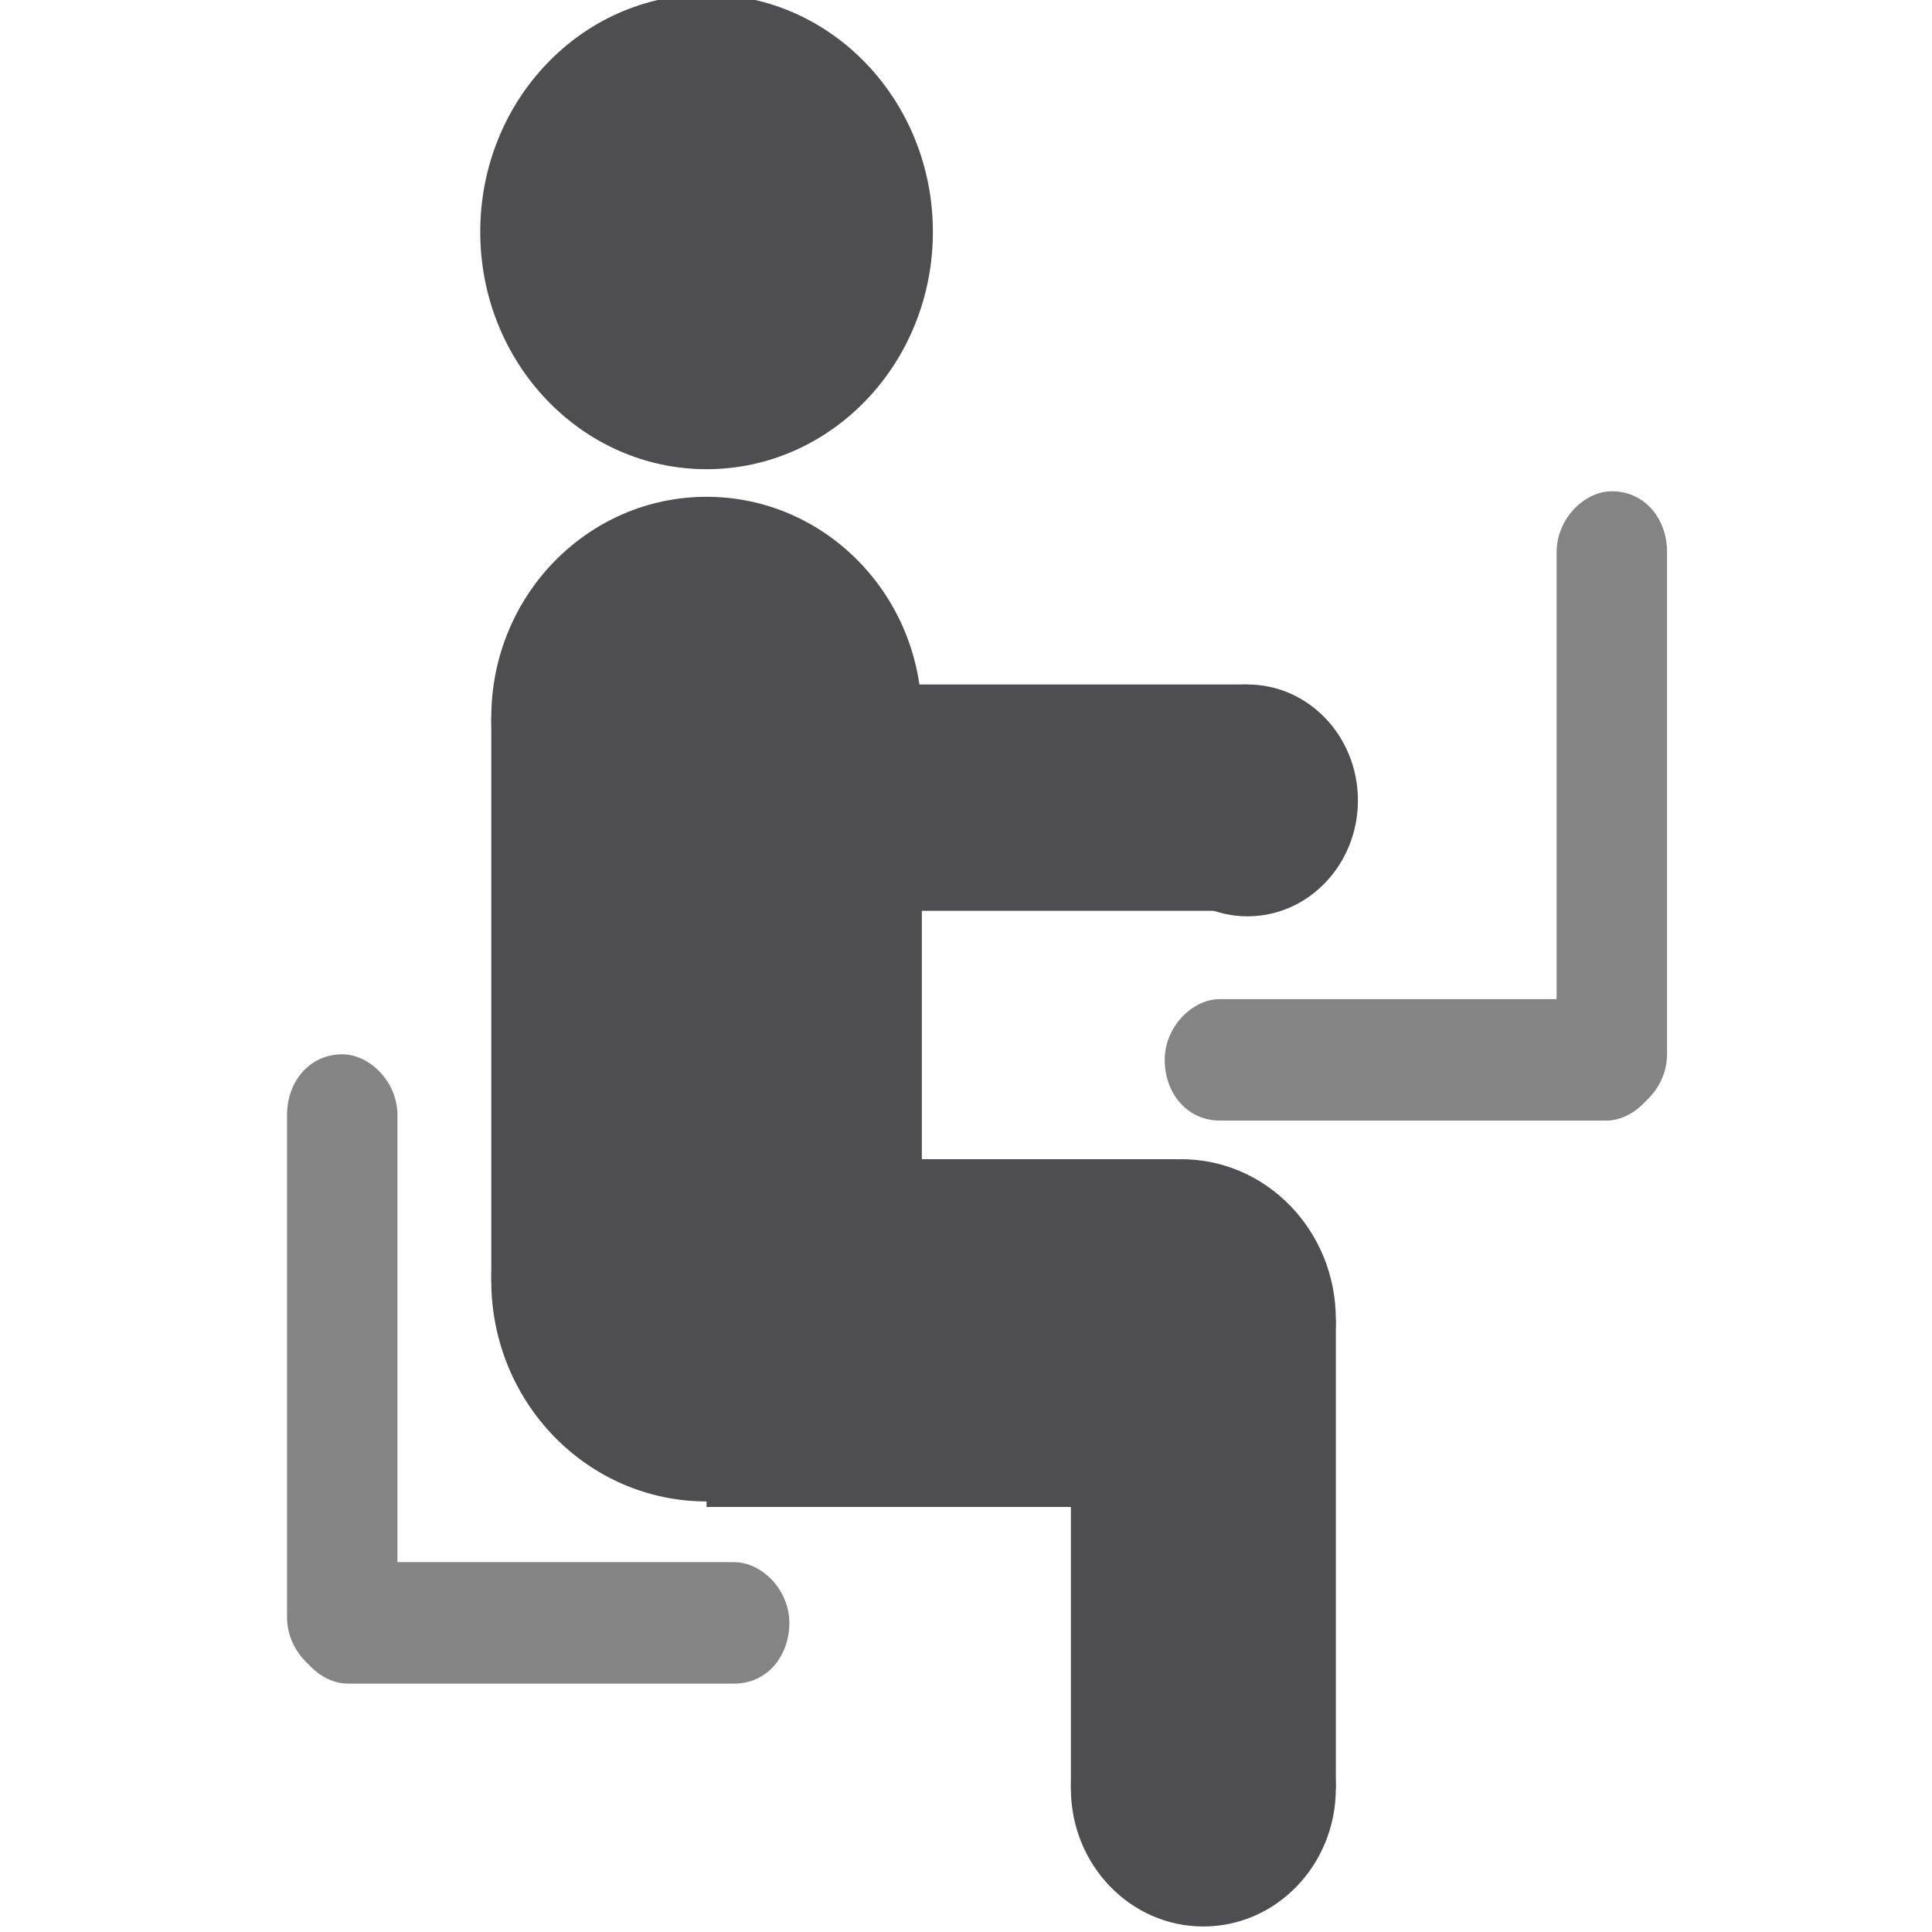<?xml version="1.0" encoding="utf-8"?>
<!-- Generator: Adobe Illustrator 16.0.2, SVG Export Plug-In . SVG Version: 6.00 Build 0)  -->
<!DOCTYPE svg PUBLIC "-//W3C//DTD SVG 1.1//EN" "http://www.w3.org/Graphics/SVG/1.1/DTD/svg11.dtd">
<svg version="1.1" id="elearning" xmlns="http://www.w3.org/2000/svg" xmlns:xlink="http://www.w3.org/1999/xlink" x="0px" y="0px"
	 width="35px" height="35px" viewBox="182.5 182.5 35 35" enable-background="new 182.5 182.5 35 35" xml:space="preserve">
<ellipse fill="#4E4E50" cx="195.3" cy="186.7" rx="4.1" ry="4.3"/>
<ellipse fill="#4E4E50" cx="195.3" cy="195.5" rx="3.9" ry="4"/>
<ellipse fill="#4E4E50" cx="195.3" cy="205.7" rx="3.9" ry="4"/>
<ellipse fill="#4E4E50" cx="203.9" cy="206.4" rx="2.8" ry="2.9"/>
<ellipse fill="#4E4E50" cx="204.3" cy="214.9" rx="2.4" ry="2.5"/>
<ellipse fill="#4E4E50" cx="205.1" cy="197" rx="2" ry="2.1"/>
<polygon fill="#4E4E50" points="199.2,205.7 191.4,205.7 191.4,195.5 199.2,195.5 "/>
<polygon fill="#4E4E50" points="198.1,199 205.1,199 205.1,194.9 198.1,194.9 "/>
<polygon fill="#4E4E50" points="195.3,209.8 203.8,209.8 203.8,203.5 195.3,203.5 "/>
<polygon fill="#4E4E50" points="201.9,206.4 206.7,206.4 206.7,214.9 201.9,214.9 "/>
<path fill="#848484" d="M212.6,201.7c0,0.6-0.5,1.1-1,1.1h-7c-0.6,0-1-0.5-1-1.1l0,0c0-0.6,0.5-1.1,1-1.1h7
	C212.1,200.6,212.6,201.1,212.6,201.7L212.6,201.7z"/>
<path fill="#848484" d="M212.7,201.6c0,0.6-0.5,1.1-1,1.1l0,0c-0.6,0-1-0.5-1-1.1v-9.1c0-0.6,0.5-1.1,1-1.1l0,0c0.6,0,1,0.5,1,1.1
	V201.6z"/>
<path fill="#848484" d="M187.8,211.9c0,0.6,0.5,1.1,1,1.1h7c0.6,0,1-0.5,1-1.1l0,0c0-0.6-0.5-1.1-1-1.1h-7
	C188.3,210.9,187.8,211.3,187.8,211.9L187.8,211.9z"/>
<path fill="#848484" d="M187.7,211.8c0,0.6,0.5,1.1,1,1.1l0,0c0.6,0,1-0.5,1-1.1v-9.1c0-0.6-0.5-1.1-1-1.1l0,0c-0.6,0-1,0.5-1,1.1
	V211.8z"/>
</svg>
